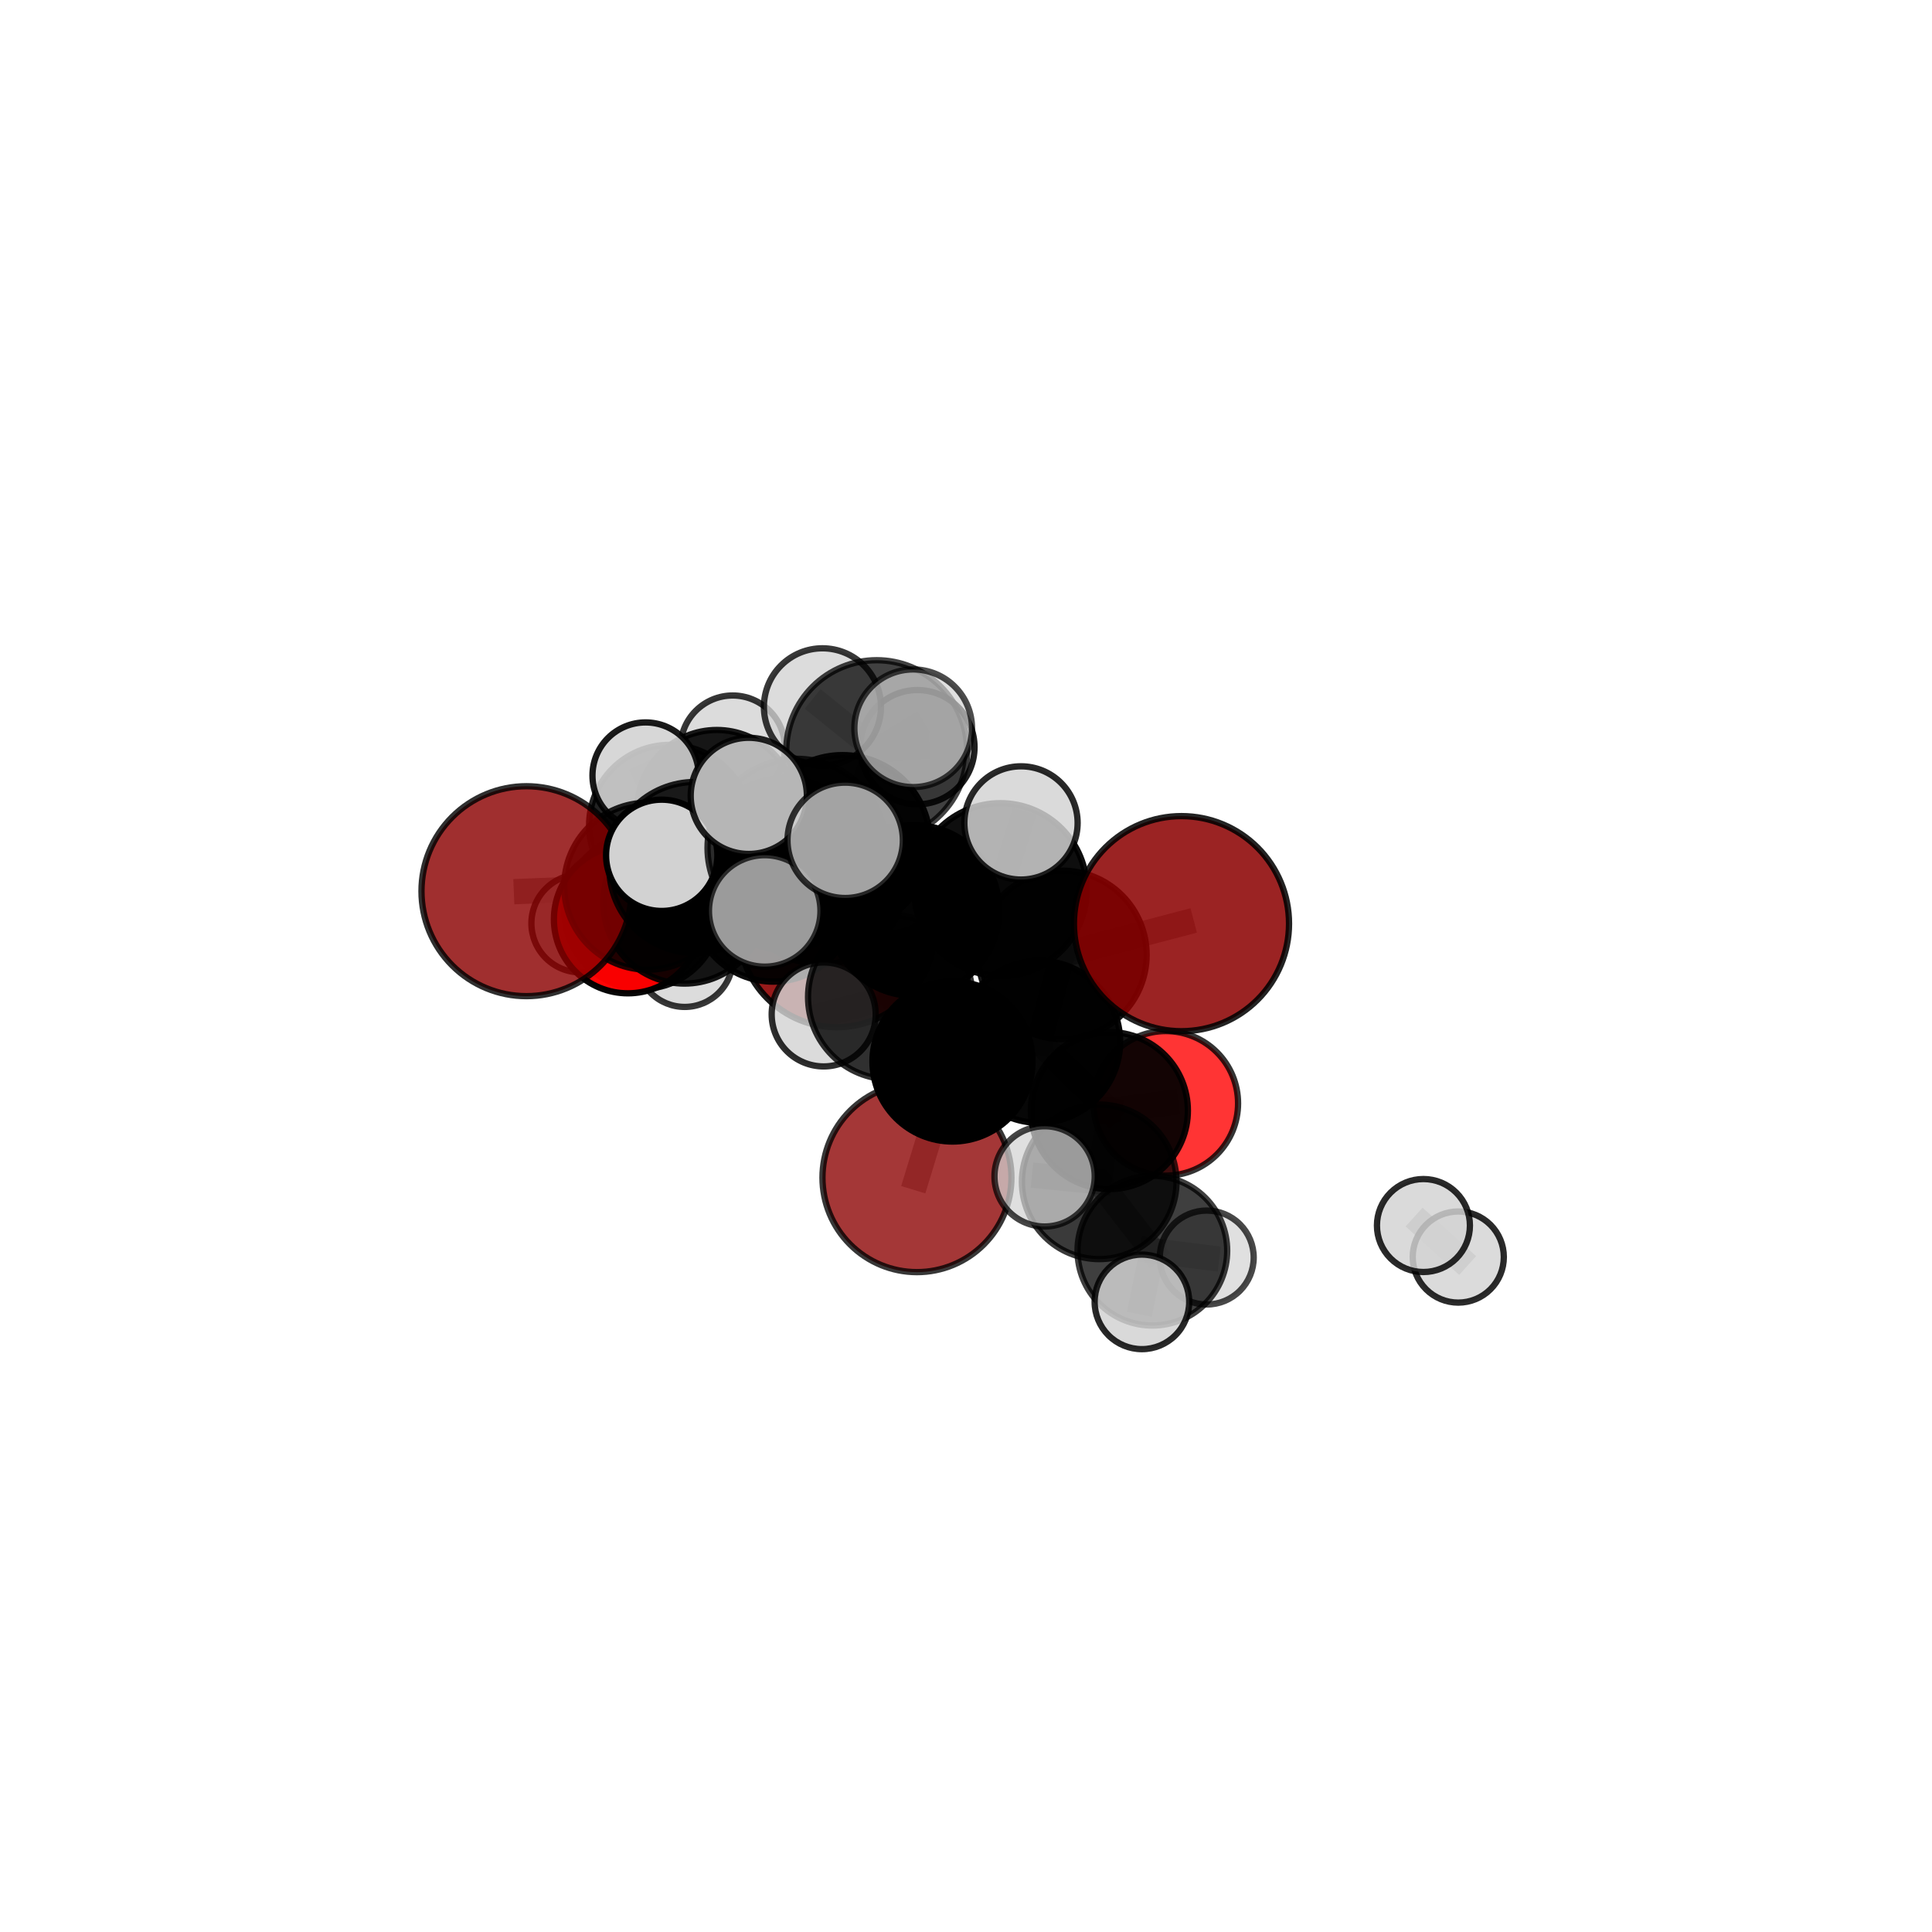 <?xml version="1.0" encoding="utf-8" standalone="no"?>
<!DOCTYPE svg PUBLIC "-//W3C//DTD SVG 1.1//EN"
  "http://www.w3.org/Graphics/SVG/1.1/DTD/svg11.dtd">
<svg xmlns:xlink="http://www.w3.org/1999/xlink" width="153pt" height="153pt" viewBox="0 0 153 153" xmlns="http://www.w3.org/2000/svg" version="1.1">
 <defs>
  <style type="text/css">*{stroke-linejoin: round; stroke-linecap: butt}</style>
 </defs>
 <g id="figure_1">
  <g id="patch_1">
   <path d="M 0 153 
L 153 153 
L 153 0 
L 0 0 
L 0 153 
z
" style="fill: none"/>
  </g>
  <g id="patch_2">
   <path d="M 7.2 145.8 
L 145.8 145.8 
L 145.8 7.2 
L 7.2 7.2 
L 7.2 145.8 
z
" style="fill: none"/>
  </g>
  <g id="axes_1">
   <g id="line2d_1">
    <path d="M 72.616 93.26 
L 75.429 84.063 
" clip-path="url(#pc045bb1a1b)" style="fill: none; stroke: #808080; stroke-opacity: 0.626; stroke-width: 2; stroke-linecap: square"/>
   </g>
   <g id="line2d_2">
    <path d="M 75.429 84.063 
L 82.289 82.502 
" clip-path="url(#pc045bb1a1b)" style="fill: none; stroke: #808080; stroke-opacity: 0.659; stroke-width: 2; stroke-linecap: square"/>
   </g>
   <g id="line2d_3">
    <path d="M 66.267 73.586 
L 61.234 71.306 
" clip-path="url(#pc045bb1a1b)" style="fill: none; stroke: #808080; stroke-opacity: 0.648; stroke-width: 2; stroke-linecap: square"/>
   </g>
   <g id="line2d_4">
    <path d="M 61.234 71.306 
L 54.209 71.457 
" clip-path="url(#pc045bb1a1b)" style="fill: none; stroke: #808080; stroke-opacity: 0.667; stroke-width: 2; stroke-linecap: square"/>
   </g>
   <g id="line2d_5">
    <path d="M 93.565 73.146 
L 84.136 75.62 
" clip-path="url(#pc045bb1a1b)" style="fill: none; stroke: #808080; stroke-opacity: 0.71; stroke-width: 2; stroke-linecap: square"/>
   </g>
   <g id="line2d_6">
    <path d="M 84.136 75.62 
L 82.289 82.502 
" clip-path="url(#pc045bb1a1b)" style="fill: none; stroke: #808080; stroke-opacity: 0.683; stroke-width: 2; stroke-linecap: square"/>
   </g>
   <g id="line2d_7">
    <path d="M 41.69 70.576 
L 51.296 70.179 
" clip-path="url(#pc045bb1a1b)" style="fill: none; stroke: #808080; stroke-opacity: 0.693; stroke-width: 2; stroke-linecap: square"/>
   </g>
   <g id="line2d_8">
    <path d="M 51.296 70.179 
L 54.209 71.457 
" clip-path="url(#pc045bb1a1b)" style="fill: none; stroke: #808080; stroke-opacity: 0.68; stroke-width: 2; stroke-linecap: square"/>
   </g>
   <g id="line2d_9">
    <path d="M 92.321 87.378 
L 87.856 87.951 
" clip-path="url(#pc045bb1a1b)" style="fill: none; stroke: #808080; stroke-opacity: 0.631; stroke-width: 2; stroke-linecap: square"/>
   </g>
   <g id="line2d_10">
    <path d="M 87.856 87.951 
L 87.048 93.592 
" clip-path="url(#pc045bb1a1b)" style="fill: none; stroke: #808080; stroke-opacity: 0.629; stroke-width: 2; stroke-linecap: square"/>
   </g>
   <g id="line2d_11">
    <path d="M 49.726 72.803 
L 54.209 71.457 
" clip-path="url(#pc045bb1a1b)" style="fill: none; stroke: #808080; stroke-opacity: 0.657; stroke-width: 2; stroke-linecap: square"/>
   </g>
   <g id="line2d_12">
    <path d="M 49.726 72.803 
L 50.853 72.15 
" clip-path="url(#pc045bb1a1b)" style="fill: none; stroke: #808080; stroke-opacity: 0.637; stroke-width: 2; stroke-linecap: square"/>
   </g>
   <g id="line2d_13">
    <path d="M 50.853 72.15 
L 53.028 65.363 
" clip-path="url(#pc045bb1a1b)" style="fill: none; stroke: #808080; stroke-opacity: 0.643; stroke-width: 2; stroke-linecap: square"/>
   </g>
   <g id="line2d_14">
    <path d="M 50.853 72.15 
L 45.966 73.122 
" clip-path="url(#pc045bb1a1b)" style="fill: none; stroke: #808080; stroke-opacity: 0.623; stroke-width: 2; stroke-linecap: square"/>
   </g>
   <g id="line2d_15">
    <path d="M 50.853 72.15 
L 54.224 75.929 
" clip-path="url(#pc045bb1a1b)" style="fill: none; stroke: #808080; stroke-opacity: 0.615; stroke-width: 2; stroke-linecap: square"/>
   </g>
   <g id="line2d_16">
    <path d="M 66.719 66.741 
L 72.371 72.1 
" clip-path="url(#pc045bb1a1b)" style="fill: none; stroke: #808080; stroke-opacity: 0.73; stroke-width: 2; stroke-linecap: square"/>
   </g>
   <g id="line2d_17">
    <path d="M 66.719 66.741 
L 62.087 68.432 
" clip-path="url(#pc045bb1a1b)" style="fill: none; stroke: #808080; stroke-opacity: 0.73; stroke-width: 2; stroke-linecap: square"/>
   </g>
   <g id="line2d_18">
    <path d="M 66.719 66.741 
L 69.428 59.443 
" clip-path="url(#pc045bb1a1b)" style="fill: none; stroke: #808080; stroke-opacity: 0.761; stroke-width: 2; stroke-linecap: square"/>
   </g>
   <g id="line2d_19">
    <path d="M 66.719 66.741 
L 63.089 67.15 
" clip-path="url(#pc045bb1a1b)" style="fill: none; stroke: #808080; stroke-opacity: 0.753; stroke-width: 2; stroke-linecap: square"/>
   </g>
   <g id="line2d_20">
    <path d="M 72.371 72.1 
L 79.229 70.443 
" clip-path="url(#pc045bb1a1b)" style="fill: none; stroke: #808080; stroke-opacity: 0.722; stroke-width: 2; stroke-linecap: square"/>
   </g>
   <g id="line2d_21">
    <path d="M 72.371 72.1 
L 70.503 78.96 
" clip-path="url(#pc045bb1a1b)" style="fill: none; stroke: #808080; stroke-opacity: 0.697; stroke-width: 2; stroke-linecap: square"/>
   </g>
   <g id="line2d_22">
    <path d="M 62.087 68.432 
L 55.026 68.702 
" clip-path="url(#pc045bb1a1b)" style="fill: none; stroke: #808080; stroke-opacity: 0.718; stroke-width: 2; stroke-linecap: square"/>
   </g>
   <g id="line2d_23">
    <path d="M 62.087 68.432 
L 65.031 69.762 
" clip-path="url(#pc045bb1a1b)" style="fill: none; stroke: #808080; stroke-opacity: 0.704; stroke-width: 2; stroke-linecap: square"/>
   </g>
   <g id="line2d_24">
    <path d="M 69.428 59.443 
L 65.132 55.976 
" clip-path="url(#pc045bb1a1b)" style="fill: none; stroke: #808080; stroke-opacity: 0.786; stroke-width: 2; stroke-linecap: square"/>
   </g>
   <g id="line2d_25">
    <path d="M 69.428 59.443 
L 72.319 57.673 
" clip-path="url(#pc045bb1a1b)" style="fill: none; stroke: #808080; stroke-opacity: 0.789; stroke-width: 2; stroke-linecap: square"/>
   </g>
   <g id="line2d_26">
    <path d="M 69.428 59.443 
L 72.65 59.171 
" clip-path="url(#pc045bb1a1b)" style="fill: none; stroke: #808080; stroke-opacity: 0.772; stroke-width: 2; stroke-linecap: square"/>
   </g>
   <g id="line2d_27">
    <path d="M 63.089 67.15 
L 59.299 63.027 
" clip-path="url(#pc045bb1a1b)" style="fill: none; stroke: #808080; stroke-opacity: 0.774; stroke-width: 2; stroke-linecap: square"/>
   </g>
   <g id="line2d_28">
    <path d="M 63.089 67.15 
L 60.56 72.138 
" clip-path="url(#pc045bb1a1b)" style="fill: none; stroke: #808080; stroke-opacity: 0.75; stroke-width: 2; stroke-linecap: square"/>
   </g>
   <g id="line2d_29">
    <path d="M 63.089 67.15 
L 66.932 66.547 
" clip-path="url(#pc045bb1a1b)" style="fill: none; stroke: #808080; stroke-opacity: 0.769; stroke-width: 2; stroke-linecap: square"/>
   </g>
   <g id="line2d_30">
    <path d="M 79.229 70.443 
L 84.136 75.62 
" clip-path="url(#pc045bb1a1b)" style="fill: none; stroke: #808080; stroke-opacity: 0.715; stroke-width: 2; stroke-linecap: square"/>
   </g>
   <g id="line2d_31">
    <path d="M 79.229 70.443 
L 80.856 65.17 
" clip-path="url(#pc045bb1a1b)" style="fill: none; stroke: #808080; stroke-opacity: 0.742; stroke-width: 2; stroke-linecap: square"/>
   </g>
   <g id="line2d_32">
    <path d="M 70.503 78.96 
L 75.429 84.063 
" clip-path="url(#pc045bb1a1b)" style="fill: none; stroke: #808080; stroke-opacity: 0.666; stroke-width: 2; stroke-linecap: square"/>
   </g>
   <g id="line2d_33">
    <path d="M 70.503 78.96 
L 65.229 80.335 
" clip-path="url(#pc045bb1a1b)" style="fill: none; stroke: #808080; stroke-opacity: 0.674; stroke-width: 2; stroke-linecap: square"/>
   </g>
   <g id="line2d_34">
    <path d="M 55.026 68.702 
L 51.296 70.179 
" clip-path="url(#pc045bb1a1b)" style="fill: none; stroke: #808080; stroke-opacity: 0.706; stroke-width: 2; stroke-linecap: square"/>
   </g>
   <g id="line2d_35">
    <path d="M 55.026 68.702 
L 52.404 67.735 
" clip-path="url(#pc045bb1a1b)" style="fill: none; stroke: #808080; stroke-opacity: 0.727; stroke-width: 2; stroke-linecap: square"/>
   </g>
   <g id="line2d_36">
    <path d="M 65.031 69.762 
L 61.234 71.306 
" clip-path="url(#pc045bb1a1b)" style="fill: none; stroke: #808080; stroke-opacity: 0.679; stroke-width: 2; stroke-linecap: square"/>
   </g>
   <g id="line2d_37">
    <path d="M 65.031 69.762 
L 70.452 69.704 
" clip-path="url(#pc045bb1a1b)" style="fill: none; stroke: #808080; stroke-opacity: 0.691; stroke-width: 2; stroke-linecap: square"/>
   </g>
   <g id="line2d_38">
    <path d="M 82.289 82.502 
L 87.856 87.951 
" clip-path="url(#pc045bb1a1b)" style="fill: none; stroke: #808080; stroke-opacity: 0.65; stroke-width: 2; stroke-linecap: square"/>
   </g>
   <g id="line2d_39">
    <path d="M 87.048 93.592 
L 91.259 99.047 
" clip-path="url(#pc045bb1a1b)" style="fill: none; stroke: #808080; stroke-opacity: 0.609; stroke-width: 2; stroke-linecap: square"/>
   </g>
   <g id="line2d_40">
    <path d="M 87.048 93.592 
L 82.724 93.16 
" clip-path="url(#pc045bb1a1b)" style="fill: none; stroke: #808080; stroke-opacity: 0.629; stroke-width: 2; stroke-linecap: square"/>
   </g>
   <g id="line2d_41">
    <path d="M 53.028 65.363 
L 56.766 64.119 
" clip-path="url(#pc045bb1a1b)" style="fill: none; stroke: #808080; stroke-opacity: 0.654; stroke-width: 2; stroke-linecap: square"/>
   </g>
   <g id="line2d_42">
    <path d="M 53.028 65.363 
L 51.125 61.417 
" clip-path="url(#pc045bb1a1b)" style="fill: none; stroke: #808080; stroke-opacity: 0.674; stroke-width: 2; stroke-linecap: square"/>
   </g>
   <g id="line2d_43">
    <path d="M 91.259 99.047 
L 90.431 103.098 
" clip-path="url(#pc045bb1a1b)" style="fill: none; stroke: #808080; stroke-opacity: 0.592; stroke-width: 2; stroke-linecap: square"/>
   </g>
   <g id="line2d_44">
    <path d="M 91.259 99.047 
L 95.565 99.586 
" clip-path="url(#pc045bb1a1b)" style="fill: none; stroke: #808080; stroke-opacity: 0.589; stroke-width: 2; stroke-linecap: square"/>
   </g>
   <g id="line2d_45">
    <path d="M 56.766 64.119 
L 58.024 59.209 
" clip-path="url(#pc045bb1a1b)" style="fill: none; stroke: #808080; stroke-opacity: 0.66; stroke-width: 2; stroke-linecap: square"/>
   </g>
   <g id="line2d_46">
    <path d="M 56.766 64.119 
L 58.629 67.952 
" clip-path="url(#pc045bb1a1b)" style="fill: none; stroke: #808080; stroke-opacity: 0.634; stroke-width: 2; stroke-linecap: square"/>
   </g>
   <g id="line2d_47">
    <path d="M 112.726 97.053 
L 115.484 99.548 
" clip-path="url(#pc045bb1a1b)" style="fill: none; stroke: #808080; stroke-opacity: 0.567; stroke-width: 2; stroke-linecap: square"/>
   </g>
   <g id="Path3DCollection_1">
    <path d="M 58.629 71.843 
C 59.661 71.843 60.651 71.433 61.381 70.704 
C 62.11 69.974 62.52 68.984 62.52 67.952 
C 62.52 66.92 62.11 65.931 61.381 65.201 
C 60.651 64.471 59.661 64.061 58.629 64.061 
C 57.597 64.061 56.607 64.471 55.878 65.201 
C 55.148 65.931 54.738 66.92 54.738 67.952 
C 54.738 68.984 55.148 69.974 55.878 70.704 
C 56.607 71.433 57.597 71.843 58.629 71.843 
z
" clip-path="url(#pc045bb1a1b)" style="fill: #d3d3d3; fill-opacity: 0.75; stroke: #000000; stroke-opacity: 0.75; stroke-width: 0.5"/>
    <path d="M 58.024 63.339 
C 59.119 63.339 60.17 62.904 60.945 62.129 
C 61.719 61.355 62.155 60.304 62.155 59.209 
C 62.155 58.113 61.719 57.062 60.945 56.288 
C 60.17 55.513 59.119 55.078 58.024 55.078 
C 56.928 55.078 55.878 55.513 55.103 56.288 
C 54.329 57.062 53.893 58.113 53.893 59.209 
C 53.893 60.304 54.329 61.355 55.103 62.129 
C 55.878 62.904 56.928 63.339 58.024 63.339 
z
" clip-path="url(#pc045bb1a1b)" style="fill: #d3d3d3; fill-opacity: 0.788; stroke: #000000; stroke-opacity: 0.788; stroke-width: 0.5"/>
    <path d="M 56.766 70.43 
C 58.44 70.43 60.046 69.765 61.229 68.581 
C 62.413 67.398 63.078 65.792 63.078 64.119 
C 63.078 62.445 62.413 60.84 61.229 59.656 
C 60.046 58.473 58.44 57.808 56.766 57.808 
C 55.093 57.808 53.487 58.473 52.304 59.656 
C 51.12 60.84 50.455 62.445 50.455 64.119 
C 50.455 65.792 51.12 67.398 52.304 68.581 
C 53.487 69.765 55.093 70.43 56.766 70.43 
z
" clip-path="url(#pc045bb1a1b)" style="fill-opacity: 0.898; stroke: #000000; stroke-opacity: 0.898; stroke-width: 0.5"/>
    <path d="M 53.028 71.739 
C 54.719 71.739 56.341 71.067 57.537 69.871 
C 58.733 68.676 59.405 67.054 59.405 65.363 
C 59.405 63.672 58.733 62.05 57.537 60.854 
C 56.341 59.658 54.719 58.987 53.028 58.987 
C 51.337 58.987 49.716 59.658 48.52 60.854 
C 47.324 62.05 46.652 63.672 46.652 65.363 
C 46.652 67.054 47.324 68.676 48.52 69.871 
C 49.716 71.067 51.337 71.739 53.028 71.739 
z
" clip-path="url(#pc045bb1a1b)" style="fill-opacity: 0.867; stroke: #000000; stroke-opacity: 0.867; stroke-width: 0.5"/>
    <path d="M 54.224 79.741 
C 55.235 79.741 56.205 79.339 56.919 78.624 
C 57.634 77.909 58.036 76.94 58.036 75.929 
C 58.036 74.918 57.634 73.949 56.919 73.234 
C 56.205 72.519 55.235 72.118 54.224 72.118 
C 53.213 72.118 52.244 72.519 51.529 73.234 
C 50.814 73.949 50.413 74.918 50.413 75.929 
C 50.413 76.94 50.814 77.909 51.529 78.624 
C 52.244 79.339 53.213 79.741 54.224 79.741 
z
" clip-path="url(#pc045bb1a1b)" style="fill: #d3d3d3; fill-opacity: 0.782; stroke: #000000; stroke-opacity: 0.782; stroke-width: 0.5"/>
    <path d="M 45.966 77.005 
C 46.996 77.005 47.984 76.596 48.712 75.868 
C 49.44 75.14 49.849 74.152 49.849 73.122 
C 49.849 72.092 49.44 71.104 48.712 70.376 
C 47.984 69.648 46.996 69.238 45.966 69.238 
C 44.936 69.238 43.948 69.648 43.22 70.376 
C 42.492 71.104 42.083 72.092 42.083 73.122 
C 42.083 74.152 42.492 75.14 43.22 75.868 
C 43.948 76.596 44.936 77.005 45.966 77.005 
z
" clip-path="url(#pc045bb1a1b)" style="fill: #d3d3d3; fill-opacity: 0.807; stroke: #000000; stroke-opacity: 0.807; stroke-width: 0.5"/>
    <path d="M 50.853 78.312 
C 52.487 78.312 54.054 77.662 55.21 76.507 
C 56.365 75.352 57.014 73.784 57.014 72.15 
C 57.014 70.516 56.365 68.949 55.21 67.794 
C 54.054 66.638 52.487 65.989 50.853 65.989 
C 49.219 65.989 47.652 66.638 46.497 67.794 
C 45.341 68.949 44.692 70.516 44.692 72.15 
C 44.692 73.784 45.341 75.352 46.497 76.507 
C 47.652 77.662 49.219 78.312 50.853 78.312 
z
" clip-path="url(#pc045bb1a1b)" style="fill-opacity: 0.929; stroke: #000000; stroke-opacity: 0.929; stroke-width: 0.5"/>
    <path d="M 51.125 65.624 
C 52.241 65.624 53.311 65.18 54.1 64.391 
C 54.889 63.603 55.332 62.533 55.332 61.417 
C 55.332 60.301 54.889 59.231 54.1 58.442 
C 53.311 57.653 52.241 57.21 51.125 57.21 
C 50.01 57.21 48.94 57.653 48.151 58.442 
C 47.362 59.231 46.919 60.301 46.919 61.417 
C 46.919 62.533 47.362 63.603 48.151 64.391 
C 48.94 65.18 50.01 65.624 51.125 65.624 
z
" clip-path="url(#pc045bb1a1b)" style="fill: #d3d3d3; fill-opacity: 0.895; stroke: #000000; stroke-opacity: 0.895; stroke-width: 0.5"/>
    <path d="M 66.267 81.348 
C 68.325 81.348 70.3 80.53 71.755 79.074 
C 73.211 77.619 74.029 75.644 74.029 73.586 
C 74.029 71.527 73.211 69.553 71.755 68.097 
C 70.3 66.642 68.325 65.824 66.267 65.824 
C 64.208 65.824 62.234 66.642 60.778 68.097 
C 59.323 69.553 58.505 71.527 58.505 73.586 
C 58.505 75.644 59.323 77.619 60.778 79.074 
C 62.234 80.53 64.208 81.348 66.267 81.348 
z
" clip-path="url(#pc045bb1a1b)" style="fill: #8b0000; fill-opacity: 0.897; stroke: #000000; stroke-opacity: 0.897; stroke-width: 0.5"/>
    <path d="M 49.726 78.663 
C 51.28 78.663 52.77 78.045 53.869 76.946 
C 54.968 75.848 55.586 74.357 55.586 72.803 
C 55.586 71.249 54.968 69.758 53.869 68.659 
C 52.77 67.56 51.28 66.943 49.726 66.943 
C 48.172 66.943 46.681 67.56 45.582 68.659 
C 44.483 69.758 43.866 71.249 43.866 72.803 
C 43.866 74.357 44.483 75.848 45.582 76.946 
C 46.681 78.045 48.172 78.663 49.726 78.663 
z
" clip-path="url(#pc045bb1a1b)" style="fill: #ff0000; fill-opacity: 0.973; stroke: #000000; stroke-opacity: 0.973; stroke-width: 0.5"/>
    <path d="M 61.234 77.738 
C 62.939 77.738 64.575 77.06 65.782 75.854 
C 66.988 74.648 67.665 73.012 67.665 71.306 
C 67.665 69.6 66.988 67.964 65.782 66.758 
C 64.575 65.552 62.939 64.874 61.234 64.874 
C 59.528 64.874 57.892 65.552 56.686 66.758 
C 55.48 67.964 54.802 69.6 54.802 71.306 
C 54.802 73.012 55.48 74.648 56.686 75.854 
C 57.892 77.06 59.528 77.738 61.234 77.738 
z
" clip-path="url(#pc045bb1a1b)" style="fill-opacity: 0.953; stroke: #000000; stroke-opacity: 0.953; stroke-width: 0.5"/>
    <path d="M 54.209 77.892 
C 55.916 77.892 57.553 77.214 58.76 76.007 
C 59.967 74.801 60.645 73.164 60.645 71.457 
C 60.645 69.75 59.967 68.113 58.76 66.906 
C 57.553 65.699 55.916 65.021 54.209 65.021 
C 52.503 65.021 50.866 65.699 49.659 66.906 
C 48.452 68.113 47.774 69.75 47.774 71.457 
C 47.774 73.164 48.452 74.801 49.659 76.007 
C 50.866 77.214 52.503 77.892 54.209 77.892 
z
" clip-path="url(#pc045bb1a1b)" style="fill-opacity: 0.909; stroke: #000000; stroke-opacity: 0.909; stroke-width: 0.5"/>
    <path d="M 70.452 73.914 
C 71.568 73.914 72.639 73.471 73.429 72.681 
C 74.218 71.892 74.662 70.821 74.662 69.704 
C 74.662 68.588 74.218 67.517 73.429 66.728 
C 72.639 65.938 71.568 65.495 70.452 65.495 
C 69.335 65.495 68.264 65.938 67.475 66.728 
C 66.686 67.517 66.242 68.588 66.242 69.704 
C 66.242 70.821 66.686 71.892 67.475 72.681 
C 68.264 73.471 69.335 73.914 70.452 73.914 
z
" clip-path="url(#pc045bb1a1b)" style="fill: #d3d3d3; fill-opacity: 0.897; stroke: #000000; stroke-opacity: 0.897; stroke-width: 0.5"/>
    <path d="M 65.031 76.363 
C 66.782 76.363 68.461 75.668 69.699 74.43 
C 70.937 73.192 71.632 71.513 71.632 69.762 
C 71.632 68.011 70.937 66.332 69.699 65.094 
C 68.461 63.856 66.782 63.16 65.031 63.16 
C 63.28 63.16 61.601 63.856 60.363 65.094 
C 59.125 66.332 58.429 68.011 58.429 69.762 
C 58.429 71.513 59.125 73.192 60.363 74.43 
C 61.601 75.668 63.28 76.363 65.031 76.363 
z
" clip-path="url(#pc045bb1a1b)" style="fill-opacity: 0.848; stroke: #000000; stroke-opacity: 0.848; stroke-width: 0.5"/>
    <path d="M 51.296 76.793 
C 53.05 76.793 54.732 76.096 55.972 74.856 
C 57.213 73.615 57.909 71.933 57.909 70.179 
C 57.909 68.425 57.213 66.743 55.972 65.503 
C 54.732 64.262 53.05 63.566 51.296 63.566 
C 49.542 63.566 47.86 64.262 46.619 65.503 
C 45.379 66.743 44.682 68.425 44.682 70.179 
C 44.682 71.933 45.379 73.615 46.619 74.856 
C 47.86 76.096 49.542 76.793 51.296 76.793 
z
" clip-path="url(#pc045bb1a1b)" style="fill-opacity: 0.864; stroke: #000000; stroke-opacity: 0.864; stroke-width: 0.5"/>
    <path d="M 41.69 78.888 
C 43.895 78.888 46.009 78.013 47.568 76.454 
C 49.127 74.895 50.003 72.78 50.003 70.576 
C 50.003 68.371 49.127 66.257 47.568 64.698 
C 46.009 63.139 43.895 62.263 41.69 62.263 
C 39.486 62.263 37.371 63.139 35.812 64.698 
C 34.254 66.257 33.378 68.371 33.378 70.576 
C 33.378 72.78 34.254 74.895 35.812 76.454 
C 37.371 78.013 39.486 78.888 41.69 78.888 
z
" clip-path="url(#pc045bb1a1b)" style="fill: #8b0000; fill-opacity: 0.816; stroke: #000000; stroke-opacity: 0.816; stroke-width: 0.5"/>
    <path d="M 62.087 75.205 
C 63.883 75.205 65.606 74.491 66.876 73.221 
C 68.146 71.951 68.86 70.228 68.86 68.432 
C 68.86 66.636 68.146 64.913 66.876 63.643 
C 65.606 62.373 63.883 61.66 62.087 61.66 
C 60.291 61.66 58.568 62.373 57.298 63.643 
C 56.028 64.913 55.314 66.636 55.314 68.432 
C 55.314 70.228 56.028 71.951 57.298 73.221 
C 58.568 74.491 60.291 75.205 62.087 75.205 
z
" clip-path="url(#pc045bb1a1b)" style="fill-opacity: 0.833; stroke: #000000; stroke-opacity: 0.833; stroke-width: 0.5"/>
    <path d="M 72.65 63.698 
C 73.85 63.698 75.002 63.221 75.85 62.372 
C 76.699 61.523 77.176 60.372 77.176 59.171 
C 77.176 57.971 76.699 56.82 75.85 55.971 
C 75.002 55.122 73.85 54.645 72.65 54.645 
C 71.449 54.645 70.298 55.122 69.449 55.971 
C 68.601 56.82 68.124 57.971 68.124 59.171 
C 68.124 60.372 68.601 61.523 69.449 62.372 
C 70.298 63.221 71.449 63.698 72.65 63.698 
z
" clip-path="url(#pc045bb1a1b)" style="fill: #d3d3d3; fill-opacity: 0.877; stroke: #000000; stroke-opacity: 0.877; stroke-width: 0.5"/>
    <path d="M 55.026 75.478 
C 56.822 75.478 58.546 74.764 59.817 73.493 
C 61.087 72.223 61.801 70.499 61.801 68.702 
C 61.801 66.905 61.087 65.182 59.817 63.911 
C 58.546 62.641 56.822 61.927 55.026 61.927 
C 53.229 61.927 51.505 62.641 50.235 63.911 
C 48.964 65.182 48.25 66.905 48.25 68.702 
C 48.25 70.499 48.964 72.223 50.235 73.493 
C 51.505 74.764 53.229 75.478 55.026 75.478 
z
" clip-path="url(#pc045bb1a1b)" style="fill-opacity: 0.867; stroke: #000000; stroke-opacity: 0.867; stroke-width: 0.5"/>
    <path d="M 115.484 103.157 
C 116.441 103.157 117.359 102.777 118.036 102.1 
C 118.712 101.423 119.092 100.505 119.092 99.548 
C 119.092 98.591 118.712 97.674 118.036 96.997 
C 117.359 96.32 116.441 95.94 115.484 95.94 
C 114.527 95.94 113.609 96.32 112.933 96.997 
C 112.256 97.674 111.876 98.591 111.876 99.548 
C 111.876 100.505 112.256 101.423 112.933 102.1 
C 113.609 102.777 114.527 103.157 115.484 103.157 
z
" clip-path="url(#pc045bb1a1b)" style="fill: #d3d3d3; fill-opacity: 0.831; stroke: #000000; stroke-opacity: 0.831; stroke-width: 0.5"/>
    <path d="M 112.726 100.734 
C 113.702 100.734 114.638 100.346 115.329 99.656 
C 116.019 98.966 116.407 98.029 116.407 97.053 
C 116.407 96.076 116.019 95.14 115.329 94.45 
C 114.638 93.759 113.702 93.371 112.726 93.371 
C 111.749 93.371 110.813 93.759 110.122 94.45 
C 109.432 95.14 109.044 96.076 109.044 97.053 
C 109.044 98.029 109.432 98.966 110.122 99.656 
C 110.813 100.346 111.749 100.734 112.726 100.734 
z
" clip-path="url(#pc045bb1a1b)" style="fill: #d3d3d3; fill-opacity: 0.834; stroke: #000000; stroke-opacity: 0.834; stroke-width: 0.5"/>
    <path d="M 92.321 93.102 
C 93.839 93.102 95.295 92.499 96.369 91.425 
C 97.443 90.352 98.046 88.896 98.046 87.378 
C 98.046 85.859 97.443 84.403 96.369 83.33 
C 95.295 82.256 93.839 81.653 92.321 81.653 
C 90.803 81.653 89.347 82.256 88.273 83.33 
C 87.2 84.403 86.596 85.859 86.596 87.378 
C 86.596 88.896 87.2 90.352 88.273 91.425 
C 89.347 92.499 90.803 93.102 92.321 93.102 
z
" clip-path="url(#pc045bb1a1b)" style="fill: #ff0000; fill-opacity: 0.795; stroke: #000000; stroke-opacity: 0.795; stroke-width: 0.5"/>
    <path d="M 72.616 100.743 
C 74.6 100.743 76.504 99.954 77.907 98.551 
C 79.31 97.148 80.098 95.244 80.098 93.26 
C 80.098 91.276 79.31 89.372 77.907 87.969 
C 76.504 86.566 74.6 85.777 72.616 85.777 
C 70.631 85.777 68.728 86.566 67.325 87.969 
C 65.921 89.372 65.133 91.276 65.133 93.26 
C 65.133 95.244 65.921 97.148 67.325 98.551 
C 68.728 99.954 70.631 100.743 72.616 100.743 
z
" clip-path="url(#pc045bb1a1b)" style="fill: #8b0000; fill-opacity: 0.785; stroke: #000000; stroke-opacity: 0.785; stroke-width: 0.5"/>
    <path d="M 65.132 60.612 
C 66.361 60.612 67.541 60.124 68.41 59.254 
C 69.28 58.385 69.768 57.206 69.768 55.976 
C 69.768 54.747 69.28 53.567 68.41 52.698 
C 67.541 51.828 66.361 51.34 65.132 51.34 
C 63.902 51.34 62.723 51.828 61.854 52.698 
C 60.984 53.567 60.496 54.747 60.496 55.976 
C 60.496 57.206 60.984 58.385 61.854 59.254 
C 62.723 60.124 63.902 60.612 65.132 60.612 
z
" clip-path="url(#pc045bb1a1b)" style="fill: #d3d3d3; fill-opacity: 0.778; stroke: #000000; stroke-opacity: 0.778; stroke-width: 0.5"/>
    <path d="M 65.229 84.453 
C 66.321 84.453 67.368 84.019 68.141 83.247 
C 68.913 82.474 69.347 81.427 69.347 80.335 
C 69.347 79.243 68.913 78.195 68.141 77.423 
C 67.368 76.651 66.321 76.217 65.229 76.217 
C 64.137 76.217 63.089 76.651 62.317 77.423 
C 61.545 78.195 61.111 79.243 61.111 80.335 
C 61.111 81.427 61.545 82.474 62.317 83.247 
C 63.089 84.019 64.137 84.453 65.229 84.453 
z
" clip-path="url(#pc045bb1a1b)" style="fill: #d3d3d3; fill-opacity: 0.823; stroke: #000000; stroke-opacity: 0.823; stroke-width: 0.5"/>
    <path d="M 69.428 66.603 
C 71.327 66.603 73.148 65.849 74.491 64.506 
C 75.833 63.163 76.588 61.342 76.588 59.443 
C 76.588 57.544 75.833 55.723 74.491 54.38 
C 73.148 53.038 71.327 52.283 69.428 52.283 
C 67.529 52.283 65.708 53.038 64.365 54.38 
C 63.023 55.723 62.268 57.544 62.268 59.443 
C 62.268 61.342 63.023 63.163 64.365 64.506 
C 65.708 65.849 67.529 66.603 69.428 66.603 
z
" clip-path="url(#pc045bb1a1b)" style="fill-opacity: 0.745; stroke: #000000; stroke-opacity: 0.745; stroke-width: 0.5"/>
    <path d="M 70.503 85.473 
C 72.23 85.473 73.887 84.787 75.109 83.566 
C 76.33 82.344 77.017 80.687 77.017 78.96 
C 77.017 77.233 76.33 75.576 75.109 74.354 
C 73.887 73.133 72.23 72.446 70.503 72.446 
C 68.776 72.446 67.119 73.133 65.897 74.354 
C 64.676 75.576 63.99 77.233 63.99 78.96 
C 63.99 80.687 64.676 82.344 65.897 83.566 
C 67.119 84.787 68.776 85.473 70.503 85.473 
z
" clip-path="url(#pc045bb1a1b)" style="fill-opacity: 0.811; stroke: #000000; stroke-opacity: 0.811; stroke-width: 0.5"/>
    <path d="M 52.404 72.142 
C 53.572 72.142 54.693 71.677 55.52 70.851 
C 56.346 70.024 56.811 68.903 56.811 67.735 
C 56.811 66.566 56.346 65.445 55.52 64.618 
C 54.693 63.792 53.572 63.328 52.404 63.328 
C 51.235 63.328 50.114 63.792 49.287 64.618 
C 48.461 65.445 47.997 66.566 47.997 67.735 
C 47.997 68.903 48.461 70.024 49.287 70.851 
C 50.114 71.677 51.235 72.142 52.404 72.142 
z
" clip-path="url(#pc045bb1a1b)" style="fill: #d3d3d3; fill-opacity: 0.993; stroke: #000000; stroke-opacity: 0.993; stroke-width: 0.5"/>
    <path d="M 75.429 90.401 
C 77.11 90.401 78.722 89.733 79.91 88.545 
C 81.099 87.356 81.766 85.744 81.766 84.063 
C 81.766 82.383 81.099 80.771 79.91 79.582 
C 78.722 78.394 77.11 77.726 75.429 77.726 
C 73.748 77.726 72.136 78.394 70.948 79.582 
C 69.759 80.771 69.092 82.383 69.092 84.063 
C 69.092 85.744 69.759 87.356 70.948 88.545 
C 72.136 89.733 73.748 90.401 75.429 90.401 
z
" clip-path="url(#pc045bb1a1b)" style="stroke: #000000; stroke-width: 0.5"/>
    <path d="M 66.719 73.682 
C 68.56 73.682 70.326 72.951 71.627 71.649 
C 72.929 70.348 73.661 68.582 73.661 66.741 
C 73.661 64.9 72.929 63.134 71.627 61.832 
C 70.326 60.53 68.56 59.799 66.719 59.799 
C 64.878 59.799 63.112 60.53 61.81 61.832 
C 60.508 63.134 59.777 64.9 59.777 66.741 
C 59.777 68.582 60.508 70.348 61.81 71.649 
C 63.112 72.951 64.878 73.682 66.719 73.682 
z
" clip-path="url(#pc045bb1a1b)" style="fill-opacity: 0.958; stroke: #000000; stroke-opacity: 0.958; stroke-width: 0.5"/>
    <path d="M 72.371 78.864 
C 74.165 78.864 75.885 78.151 77.154 76.883 
C 78.422 75.614 79.135 73.894 79.135 72.1 
C 79.135 70.306 78.422 68.585 77.154 67.317 
C 75.885 66.048 74.165 65.336 72.371 65.336 
C 70.577 65.336 68.856 66.048 67.588 67.317 
C 66.319 68.585 65.607 70.306 65.607 72.1 
C 65.607 73.894 66.319 75.614 67.588 76.883 
C 68.856 78.151 70.577 78.864 72.371 78.864 
z
" clip-path="url(#pc045bb1a1b)" style="fill-opacity: 0.981; stroke: #000000; stroke-opacity: 0.981; stroke-width: 0.5"/>
    <path d="M 87.856 94.167 
C 89.504 94.167 91.086 93.512 92.252 92.346 
C 93.417 91.18 94.072 89.599 94.072 87.951 
C 94.072 86.302 93.417 84.721 92.252 83.555 
C 91.086 82.389 89.504 81.734 87.856 81.734 
C 86.207 81.734 84.626 82.389 83.46 83.555 
C 82.294 84.721 81.639 86.302 81.639 87.951 
C 81.639 89.599 82.294 91.18 83.46 92.346 
C 84.626 93.512 86.207 94.167 87.856 94.167 
z
" clip-path="url(#pc045bb1a1b)" style="fill-opacity: 0.923; stroke: #000000; stroke-opacity: 0.923; stroke-width: 0.5"/>
    <path d="M 82.289 88.92 
C 83.991 88.92 85.623 88.243 86.827 87.04 
C 88.03 85.836 88.706 84.204 88.706 82.502 
C 88.706 80.8 88.03 79.167 86.827 77.964 
C 85.623 76.76 83.991 76.084 82.289 76.084 
C 80.587 76.084 78.954 76.76 77.751 77.964 
C 76.547 79.167 75.871 80.8 75.871 82.502 
C 75.871 84.204 76.547 85.836 77.751 87.04 
C 78.954 88.243 80.587 88.92 82.289 88.92 
z
" clip-path="url(#pc045bb1a1b)" style="fill-opacity: 0.971; stroke: #000000; stroke-opacity: 0.971; stroke-width: 0.5"/>
    <path d="M 79.229 77.282 
C 81.042 77.282 82.782 76.561 84.064 75.279 
C 85.347 73.997 86.067 72.257 86.067 70.443 
C 86.067 68.63 85.347 66.89 84.064 65.608 
C 82.782 64.326 81.042 63.605 79.229 63.605 
C 77.415 63.605 75.676 64.326 74.393 65.608 
C 73.111 66.89 72.39 68.63 72.39 70.443 
C 72.39 72.257 73.111 73.997 74.393 75.279 
C 75.676 76.561 77.415 77.282 79.229 77.282 
z
" clip-path="url(#pc045bb1a1b)" style="fill-opacity: 0.945; stroke: #000000; stroke-opacity: 0.945; stroke-width: 0.5"/>
    <path d="M 84.136 82.289 
C 85.904 82.289 87.601 81.587 88.852 80.336 
C 90.102 79.085 90.805 77.389 90.805 75.62 
C 90.805 73.851 90.102 72.155 88.852 70.904 
C 87.601 69.654 85.904 68.951 84.136 68.951 
C 82.367 68.951 80.671 69.654 79.42 70.904 
C 78.169 72.155 77.467 73.851 77.467 75.62 
C 77.467 77.389 78.169 79.085 79.42 80.336 
C 80.671 81.587 82.367 82.289 84.136 82.289 
z
" clip-path="url(#pc045bb1a1b)" style="fill-opacity: 0.921; stroke: #000000; stroke-opacity: 0.921; stroke-width: 0.5"/>
    <path d="M 80.856 69.654 
C 82.045 69.654 83.186 69.182 84.027 68.341 
C 84.867 67.5 85.34 66.359 85.34 65.17 
C 85.34 63.981 84.867 62.84 84.027 61.999 
C 83.186 61.158 82.045 60.686 80.856 60.686 
C 79.666 60.686 78.526 61.158 77.685 61.999 
C 76.844 62.84 76.371 63.981 76.371 65.17 
C 76.371 66.359 76.844 67.5 77.685 68.341 
C 78.526 69.182 79.666 69.654 80.856 69.654 
z
" clip-path="url(#pc045bb1a1b)" style="fill: #d3d3d3; fill-opacity: 0.836; stroke: #000000; stroke-opacity: 0.836; stroke-width: 0.5"/>
    <path d="M 93.565 81.663 
C 95.824 81.663 97.99 80.766 99.588 79.169 
C 101.185 77.571 102.082 75.405 102.082 73.146 
C 102.082 70.887 101.185 68.721 99.588 67.123 
C 97.99 65.526 95.824 64.629 93.565 64.629 
C 91.306 64.629 89.14 65.526 87.542 67.123 
C 85.945 68.721 85.048 70.887 85.048 73.146 
C 85.048 75.405 85.945 77.571 87.542 79.169 
C 89.14 80.766 91.306 81.663 93.565 81.663 
z
" clip-path="url(#pc045bb1a1b)" style="fill: #8b0000; fill-opacity: 0.863; stroke: #000000; stroke-opacity: 0.863; stroke-width: 0.5"/>
    <path d="M 95.565 103.306 
C 96.551 103.306 97.497 102.914 98.195 102.216 
C 98.892 101.519 99.284 100.573 99.284 99.586 
C 99.284 98.6 98.892 97.654 98.195 96.956 
C 97.497 96.259 96.551 95.867 95.565 95.867 
C 94.578 95.867 93.632 96.259 92.935 96.956 
C 92.237 97.654 91.845 98.6 91.845 99.586 
C 91.845 100.573 92.237 101.519 92.935 102.216 
C 93.632 102.914 94.578 103.306 95.565 103.306 
z
" clip-path="url(#pc045bb1a1b)" style="fill: #d3d3d3; fill-opacity: 0.718; stroke: #000000; stroke-opacity: 0.718; stroke-width: 0.5"/>
    <path d="M 72.319 62.331 
C 73.554 62.331 74.739 61.84 75.612 60.967 
C 76.486 60.093 76.977 58.908 76.977 57.673 
C 76.977 56.437 76.486 55.252 75.612 54.379 
C 74.739 53.505 73.554 53.014 72.319 53.014 
C 71.083 53.014 69.898 53.505 69.025 54.379 
C 68.151 55.252 67.66 56.437 67.66 57.673 
C 67.66 58.908 68.151 60.093 69.025 60.967 
C 69.898 61.84 71.083 62.331 72.319 62.331 
z
" clip-path="url(#pc045bb1a1b)" style="fill: #d3d3d3; fill-opacity: 0.7; stroke: #000000; stroke-opacity: 0.7; stroke-width: 0.5"/>
    <path d="M 87.048 99.713 
C 88.671 99.713 90.229 99.068 91.377 97.92 
C 92.525 96.772 93.17 95.215 93.17 93.592 
C 93.17 91.968 92.525 90.411 91.377 89.263 
C 90.229 88.115 88.671 87.47 87.048 87.47 
C 85.425 87.47 83.867 88.115 82.719 89.263 
C 81.572 90.411 80.927 91.968 80.927 93.592 
C 80.927 95.215 81.572 96.772 82.719 97.92 
C 83.867 99.068 85.425 99.713 87.048 99.713 
z
" clip-path="url(#pc045bb1a1b)" style="fill-opacity: 0.771; stroke: #000000; stroke-opacity: 0.771; stroke-width: 0.5"/>
    <path d="M 91.259 104.974 
C 92.83 104.974 94.338 104.35 95.449 103.238 
C 96.561 102.127 97.185 100.619 97.185 99.047 
C 97.185 97.476 96.561 95.968 95.449 94.857 
C 94.338 93.745 92.83 93.121 91.259 93.121 
C 89.687 93.121 88.179 93.745 87.068 94.857 
C 85.957 95.968 85.332 97.476 85.332 99.047 
C 85.332 100.619 85.957 102.127 87.068 103.238 
C 88.179 104.35 89.687 104.974 91.259 104.974 
z
" clip-path="url(#pc045bb1a1b)" style="fill-opacity: 0.752; stroke: #000000; stroke-opacity: 0.752; stroke-width: 0.5"/>
    <path d="M 63.089 74.209 
C 64.961 74.209 66.757 73.466 68.08 72.142 
C 69.404 70.818 70.148 69.022 70.148 67.15 
C 70.148 65.278 69.404 63.483 68.08 62.159 
C 66.757 60.835 64.961 60.091 63.089 60.091 
C 61.217 60.091 59.421 60.835 58.097 62.159 
C 56.774 63.483 56.03 65.278 56.03 67.15 
C 56.03 69.022 56.774 70.818 58.097 72.142 
C 59.421 73.466 61.217 74.209 63.089 74.209 
z
" clip-path="url(#pc045bb1a1b)" style="fill-opacity: 0.795; stroke: #000000; stroke-opacity: 0.795; stroke-width: 0.5"/>
    <path d="M 59.299 67.627 
C 60.519 67.627 61.689 67.142 62.552 66.279 
C 63.414 65.417 63.899 64.247 63.899 63.027 
C 63.899 61.807 63.414 60.637 62.552 59.774 
C 61.689 58.912 60.519 58.427 59.299 58.427 
C 58.079 58.427 56.909 58.912 56.047 59.774 
C 55.184 60.637 54.699 61.807 54.699 63.027 
C 54.699 64.247 55.184 65.417 56.047 66.279 
C 56.909 67.142 58.079 67.627 59.299 67.627 
z
" clip-path="url(#pc045bb1a1b)" style="fill: #d3d3d3; fill-opacity: 0.862; stroke: #000000; stroke-opacity: 0.862; stroke-width: 0.5"/>
    <path d="M 60.56 76.551 
C 61.73 76.551 62.853 76.086 63.68 75.258 
C 64.508 74.431 64.973 73.308 64.973 72.138 
C 64.973 70.967 64.508 69.845 63.68 69.017 
C 62.853 68.19 61.73 67.725 60.56 67.725 
C 59.389 67.725 58.267 68.19 57.439 69.017 
C 56.611 69.845 56.146 70.967 56.146 72.138 
C 56.146 73.308 56.611 74.431 57.439 75.258 
C 58.267 76.086 59.389 76.551 60.56 76.551 
z
" clip-path="url(#pc045bb1a1b)" style="fill: #d3d3d3; fill-opacity: 0.734; stroke: #000000; stroke-opacity: 0.734; stroke-width: 0.5"/>
    <path d="M 82.724 97.129 
C 83.777 97.129 84.786 96.711 85.531 95.966 
C 86.275 95.222 86.693 94.212 86.693 93.16 
C 86.693 92.107 86.275 91.097 85.531 90.353 
C 84.786 89.608 83.777 89.19 82.724 89.19 
C 81.671 89.19 80.662 89.608 79.917 90.353 
C 79.173 91.097 78.755 92.107 78.755 93.16 
C 78.755 94.212 79.173 95.222 79.917 95.966 
C 80.662 96.711 81.671 97.129 82.724 97.129 
z
" clip-path="url(#pc045bb1a1b)" style="fill: #d3d3d3; fill-opacity: 0.728; stroke: #000000; stroke-opacity: 0.728; stroke-width: 0.5"/>
    <path d="M 90.431 106.842 
C 91.424 106.842 92.376 106.448 93.078 105.746 
C 93.781 105.044 94.175 104.091 94.175 103.098 
C 94.175 102.106 93.781 101.153 93.078 100.451 
C 92.376 99.749 91.424 99.355 90.431 99.355 
C 89.438 99.355 88.486 99.749 87.784 100.451 
C 87.082 101.153 86.687 102.106 86.687 103.098 
C 86.687 104.091 87.082 105.044 87.784 105.746 
C 88.486 106.448 89.438 106.842 90.431 106.842 
z
" clip-path="url(#pc045bb1a1b)" style="fill: #d3d3d3; fill-opacity: 0.84; stroke: #000000; stroke-opacity: 0.84; stroke-width: 0.5"/>
    <path d="M 66.932 71.115 
C 68.143 71.115 69.305 70.633 70.161 69.777 
C 71.018 68.92 71.499 67.759 71.499 66.547 
C 71.499 65.336 71.018 64.174 70.161 63.318 
C 69.305 62.461 68.143 61.98 66.932 61.98 
C 65.72 61.98 64.559 62.461 63.702 63.318 
C 62.846 64.174 62.365 65.336 62.365 66.547 
C 62.365 67.759 62.846 68.92 63.702 69.777 
C 64.559 70.633 65.72 71.115 66.932 71.115 
z
" clip-path="url(#pc045bb1a1b)" style="fill: #d3d3d3; fill-opacity: 0.773; stroke: #000000; stroke-opacity: 0.773; stroke-width: 0.5"/>
   </g>
  </g>
 </g>
 <defs>
  <clipPath id="pc045bb1a1b">
   <rect x="7.2" y="7.2" width="138.6" height="138.6"/>
  </clipPath>
 </defs>
</svg>
